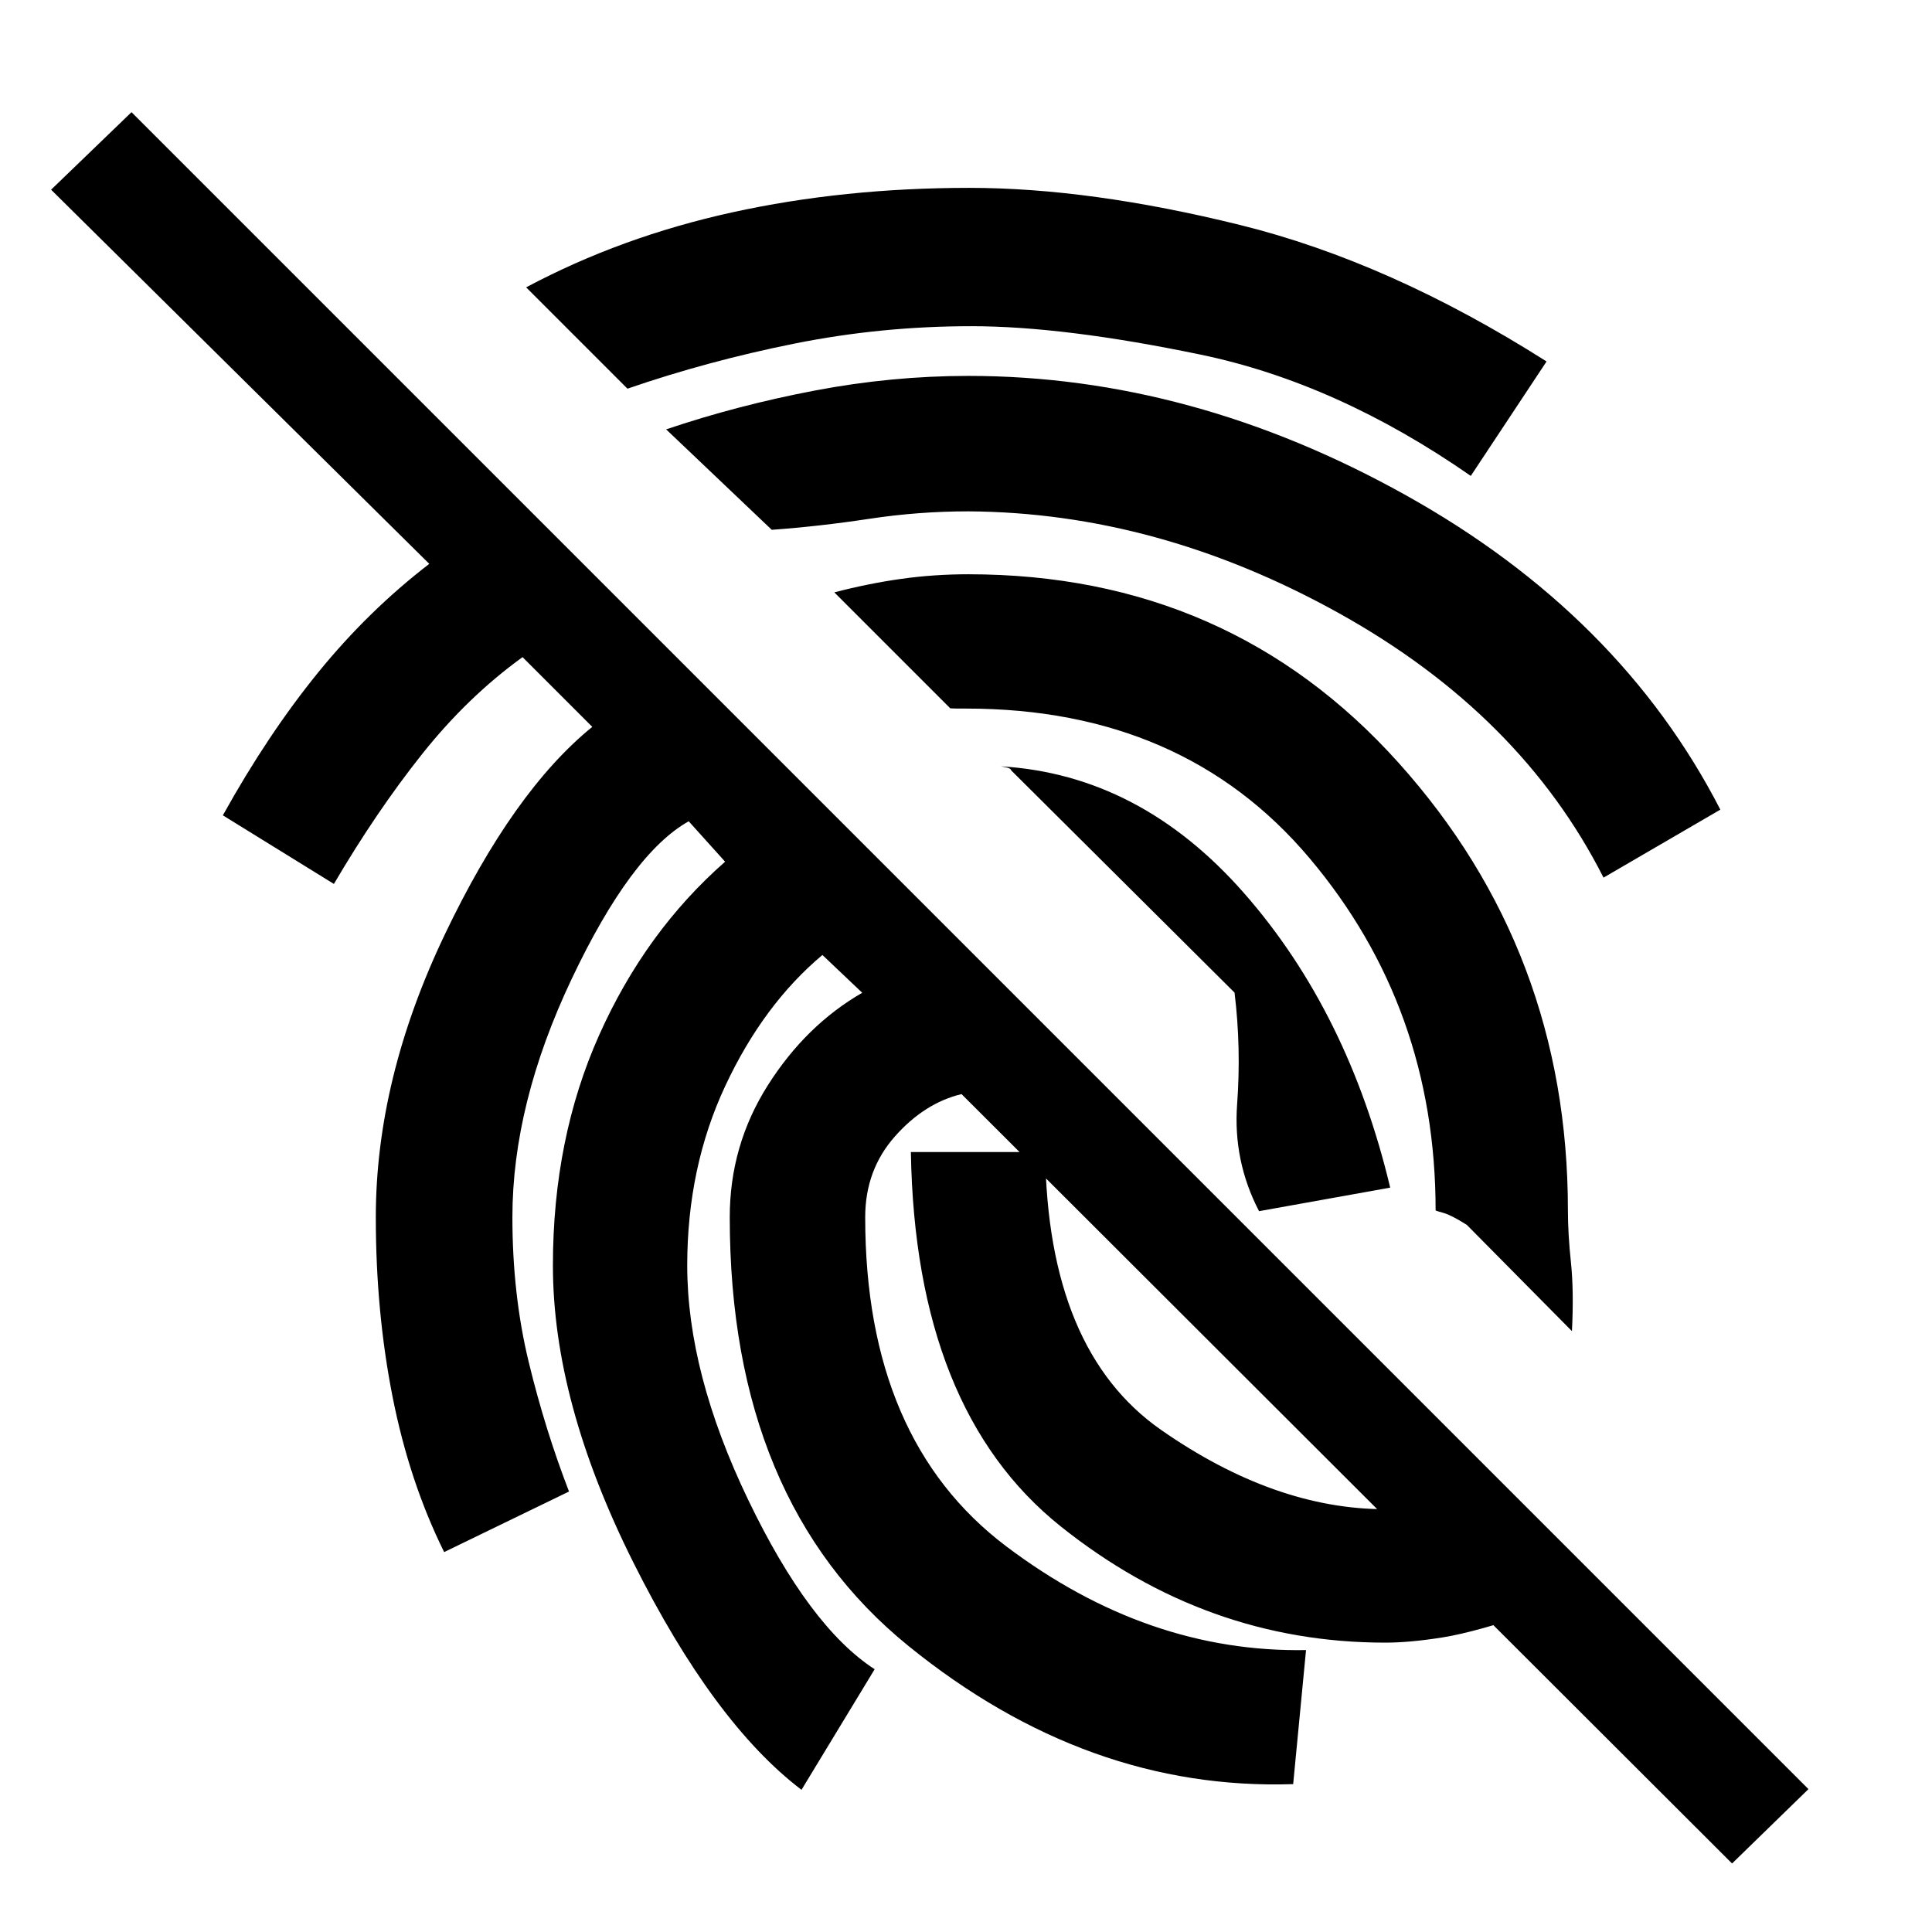 <svg xmlns="http://www.w3.org/2000/svg" height="20" viewBox="0 -960 960 960" width="20"><path d="M860.652-34.043 477.783-416.348q-18.435 4.435-33.152 21.087-14.718 16.652-14.718 40.087 0 110.696 70.153 163.587 70.152 52.891 148.891 51.5l-6.391 66.609q-102.261 3.391-191.109-68.609-88.848-72-88.848-213.087 0-35.696 18.913-65.543 18.913-29.848 46.913-45.979l-19.783-18.782q-29.304 24.565-48.239 65-18.934 40.435-18.934 89.304 0 53.435 30.326 116.5t62.804 84.109l-36.348 59.913q-43.609-33.174-83.565-113-39.957-79.826-39.957-147.522 0-63.13 23-114.543 23-51.413 62.565-86.109l-18.086-20.087q-28.609 16.043-58.109 78.239-29.5 62.196-29.5 118.5 0 38.565 8.131 72.065 8.13 33.5 20 64.239l-62.044 30.088q-17.261-34.87-25.609-77.066-8.348-42.195-8.348-89.326 0-68.565 34.131-140.174 34.13-71.609 73.434-103.478l-34.652-34.652q-27.261 19.696-49.913 48.174-22.652 28.478-43.826 64.522l-55.174-34.088q22.304-40.173 47.304-70.934 25-30.761 55.261-54.022L25.391-865.74l39.956-38.522L898.61-71l-37.957 36.957ZM625.609-358.174q-12.957-25-10.892-53.108 2.066-28.109-1.282-55.5l-111-110.436q-.131-1-2.544-1.5-2.413-.5-2.543-.5 69.261 4.174 120.956 63.174 51.696 59 72.479 146.174l-65.174 11.696ZM481.696-866.652q59.826 0 134.37 18.413 74.543 18.413 152.413 67.848l-37.653 56.87q-66.304-46.131-134.217-60.261-67.913-14.131-113.913-14.131-44.87 0-87.957 8.652-43.087 8.652-82.956 22.391l-50.348-50.348q47.13-25.13 102.478-37.282 55.348-12.152 117.783-12.152Zm-.566 93.434q111.261 0 217.609 59.392 106.348 59.391 156.087 156.13l-58.044 33.783q-41.043-81.043-131.195-131.239-90.152-50.196-184.457-50.761-24.739 0-49.26 3.718-24.522 3.717-48.391 5.456L331-746.652q35.565-12 73.848-19.283 38.282-7.283 76.282-7.283Zm0 98.566q129.696 0 213.827 93.695 84.13 93.696 84.13 222.392 0 11.565 1.5 25.848 1.5 14.282.5 34.152l-52.217-52.783q-7.696-4.87-11.609-5.957-3.913-1.086-3.913-1.26 0-100.739-62.674-175.044Q588-607.913 480.13-607.913h-3.76q-2.457 0-4.196-.13l-57.609-57.609q17-4.435 33.283-6.718 16.282-2.282 33.282-2.282Zm207.218 530.87q-88.957 0-161.283-57.761t-74.456-186.022h66.739q1.131 98.739 57.631 138.108 56.5 39.37 111.369 39.37 7.131 0 17.131-1.218 10-1.217 38.304-8.086l20.652 59.782q-31 10.566-47.413 13.196-16.413 2.631-28.674 2.631Z"/></svg>